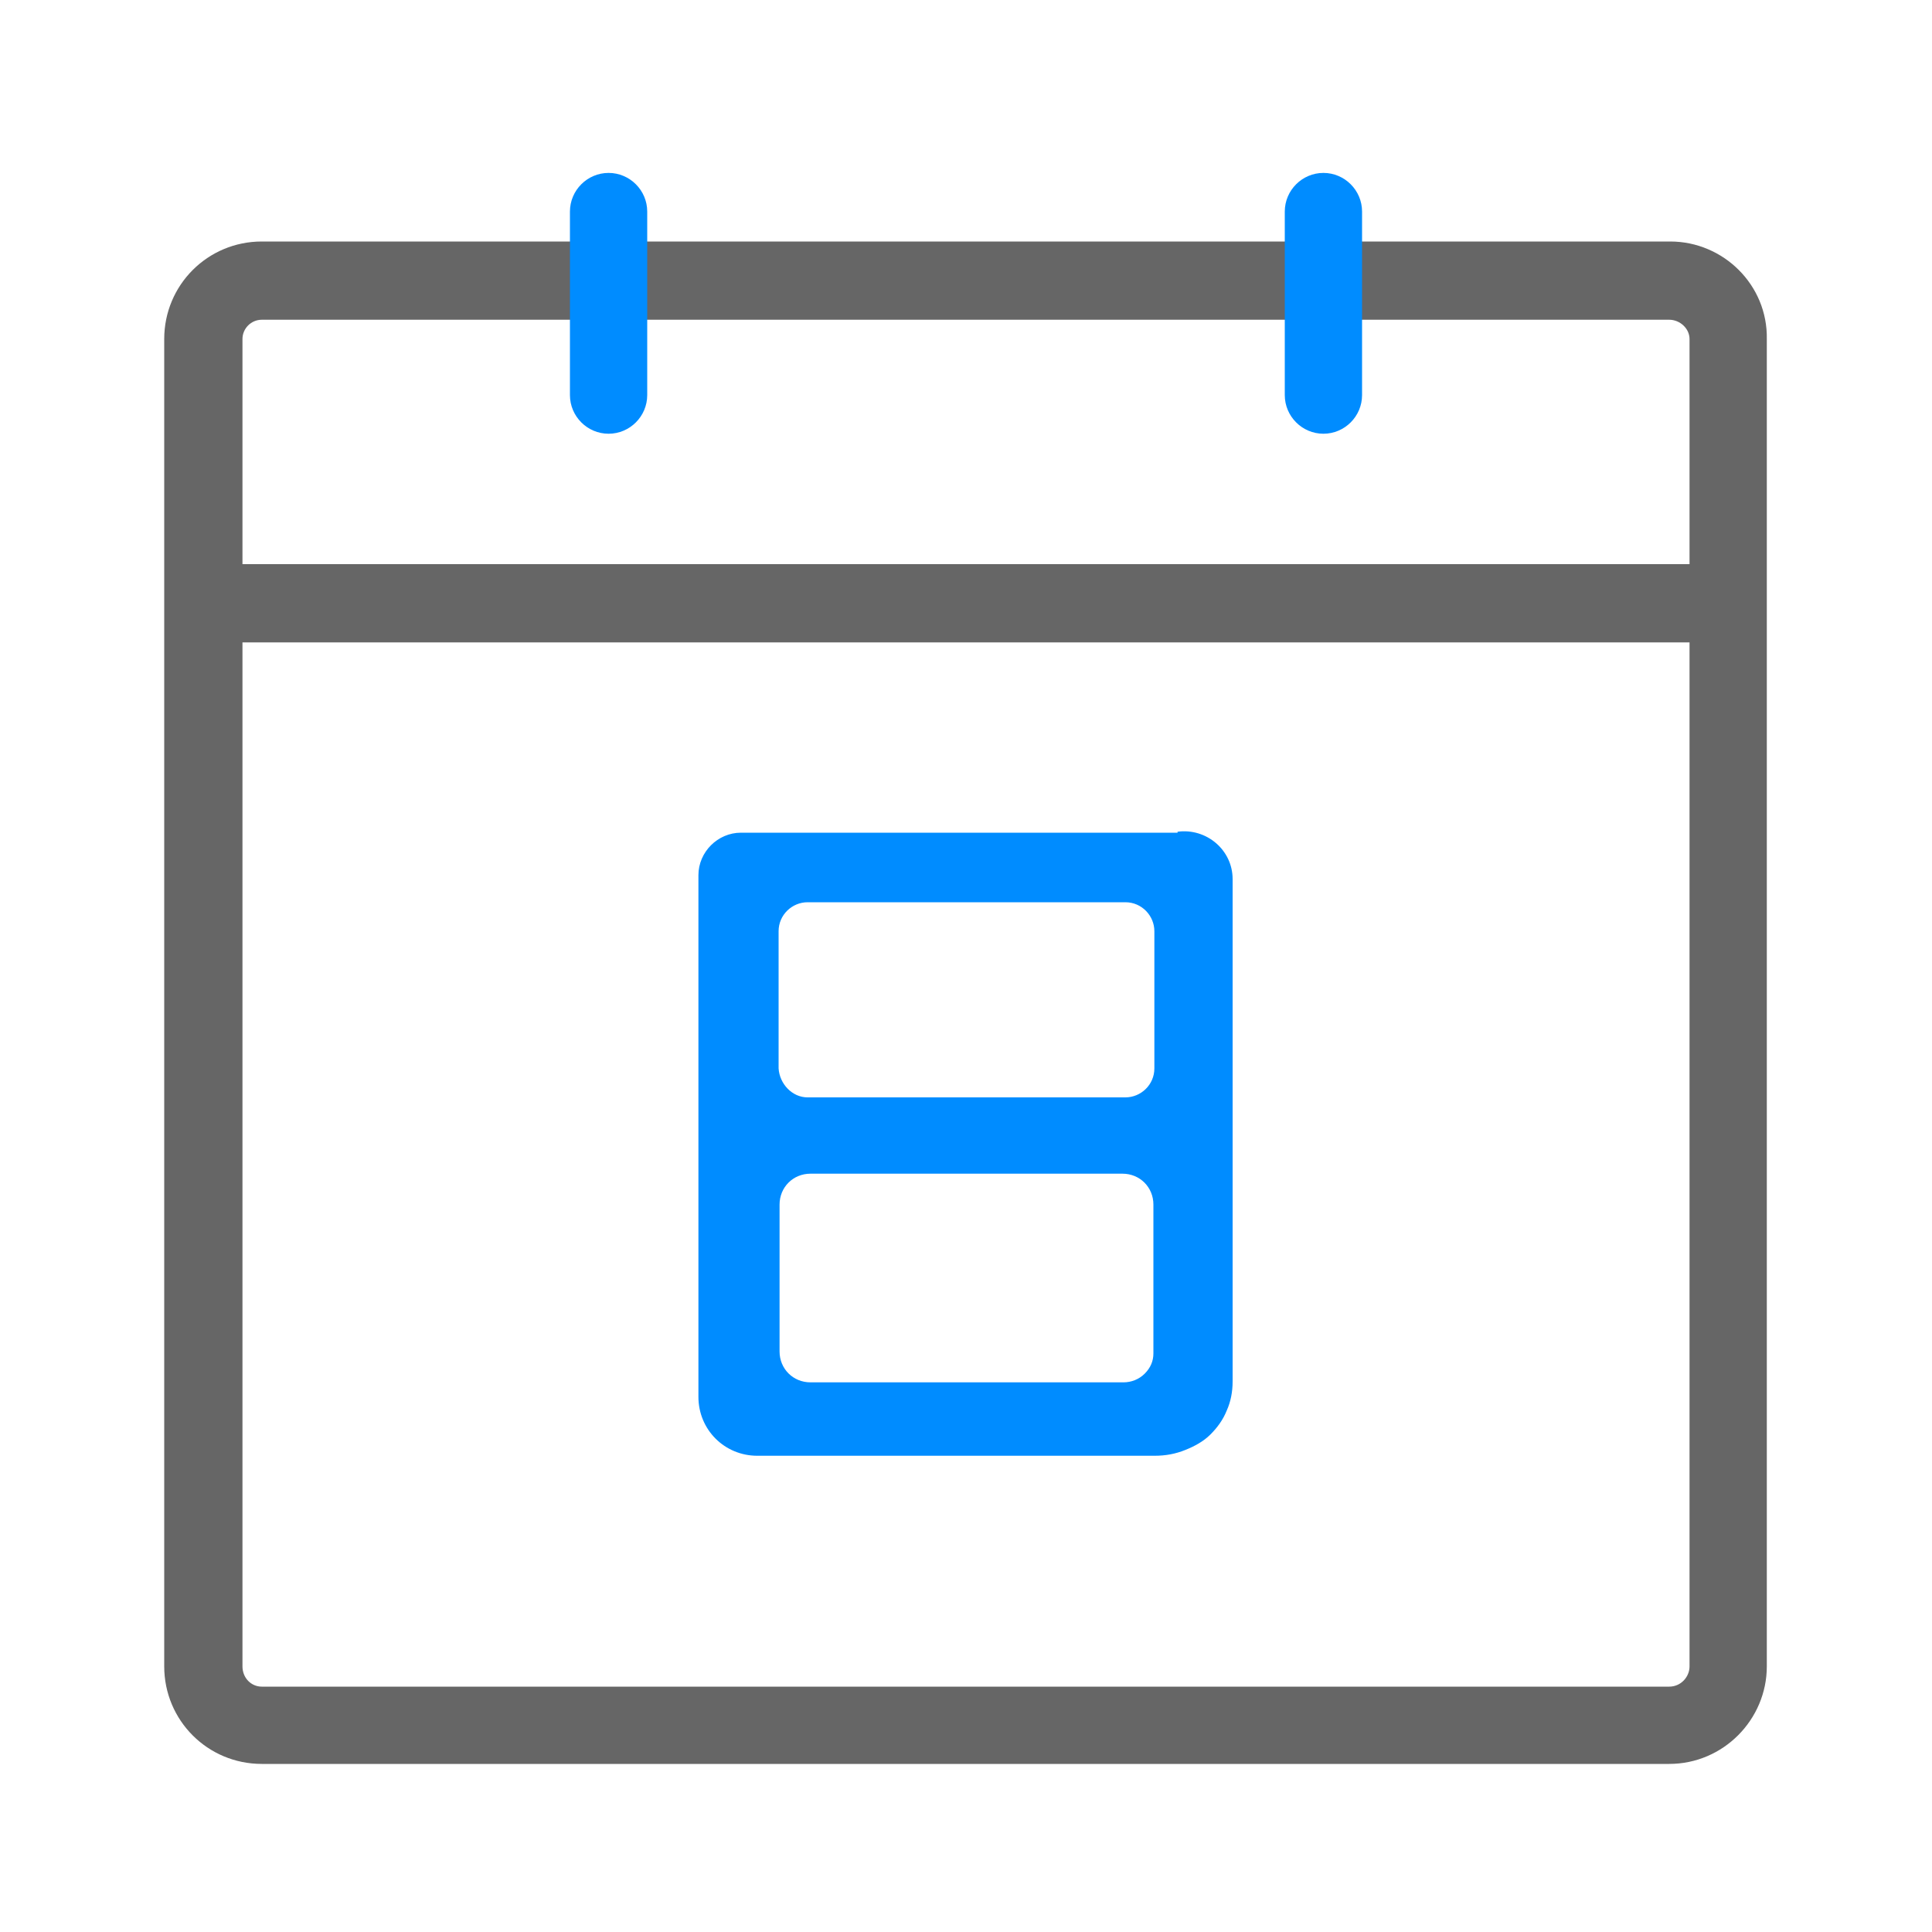 <?xml version="1.0" standalone="no"?><!DOCTYPE svg PUBLIC "-//W3C//DTD SVG 1.1//EN" "http://www.w3.org/Graphics/SVG/1.1/DTD/svg11.dtd"><svg t="1626937369899" class="icon" viewBox="0 0 1024 1024" version="1.1" xmlns="http://www.w3.org/2000/svg" p-id="1243" xmlns:xlink="http://www.w3.org/1999/xlink" width="200" height="200"><defs><style type="text/css">@font-face { font-family: feedback-iconfont; src: url("//at.alicdn.com/t/font_1031158_1uhr8ri0pk5.eot?#iefix") format("embedded-opentype"), url("//at.alicdn.com/t/font_1031158_1uhr8ri0pk5.woff2") format("woff2"), url("//at.alicdn.com/t/font_1031158_1uhr8ri0pk5.woff") format("woff"), url("//at.alicdn.com/t/font_1031158_1uhr8ri0pk5.ttf") format("truetype"), url("//at.alicdn.com/t/font_1031158_1uhr8ri0pk5.svg#iconfont") format("svg"); }
</style></defs><path d="M885.248 128H138.752C110.08 128 87.04 151.04 87.04 179.712v703.488c0 28.672 23.04 51.712 51.712 51.712h745.984c28.672 0 51.712-23.552 51.712-51.712V179.712c0.512-28.672-23.04-51.712-51.2-51.712z m10.24 755.2c0 5.632-4.608 10.752-10.752 10.752H138.752c-5.632 0-10.24-4.608-10.24-10.752v-542.72h766.976v542.72zM128.512 299.008V179.712c0-5.632 4.608-10.24 10.24-10.24h745.984c5.632 0 10.752 4.608 10.752 10.24v119.296H128.512z" fill="#666666" p-id="1244"></path><path d="M322.56 91.648c-11.264 0-20.48 9.216-20.48 20.48v97.28c0 11.264 9.216 20.48 20.48 20.48s20.48-9.216 20.48-20.48v-97.28c0-11.264-9.216-20.48-20.48-20.48zM701.44 91.648c-11.264 0-20.48 9.216-20.48 20.48v97.28c0 11.264 9.216 20.48 20.48 20.48s20.48-9.216 20.48-20.48v-97.28c0-11.264-9.216-20.48-20.48-20.48z" fill="#008CFF" p-id="1245"></path><path d="M624.128 440.832c15.36-2.048 29.184 9.728 29.184 25.088v266.24c0 5.632-1.024 10.752-3.072 15.36-2.048 5.12-5.12 9.216-8.704 12.8s-8.192 6.144-13.312 8.192c-5.12 2.048-10.24 3.072-16.384 3.072H401.408c-17.408 0-31.232-13.824-31.232-31.232v-276.48c0-12.288 10.24-22.528 22.528-22.528h231.424v-0.512z m-196.096 140.8h168.448c8.192 0 15.36-6.656 15.36-15.36V493.568c0-8.192-6.656-15.36-15.36-15.36H428.032c-8.192 0-15.36 6.656-15.36 15.36v72.704c0.512 8.192 7.168 15.36 15.36 15.36z m167.424 151.04c4.096 0 8.192-1.536 11.264-4.608 3.072-3.072 4.608-6.656 4.608-10.752v-78.848c0-9.216-7.168-16.384-16.384-16.384H429.568c-9.216 0-16.384 7.168-16.384 16.384v77.824c0 9.216 7.168 16.384 16.384 16.384h165.888z" fill="#008CFF" p-id="1246"></path></svg>